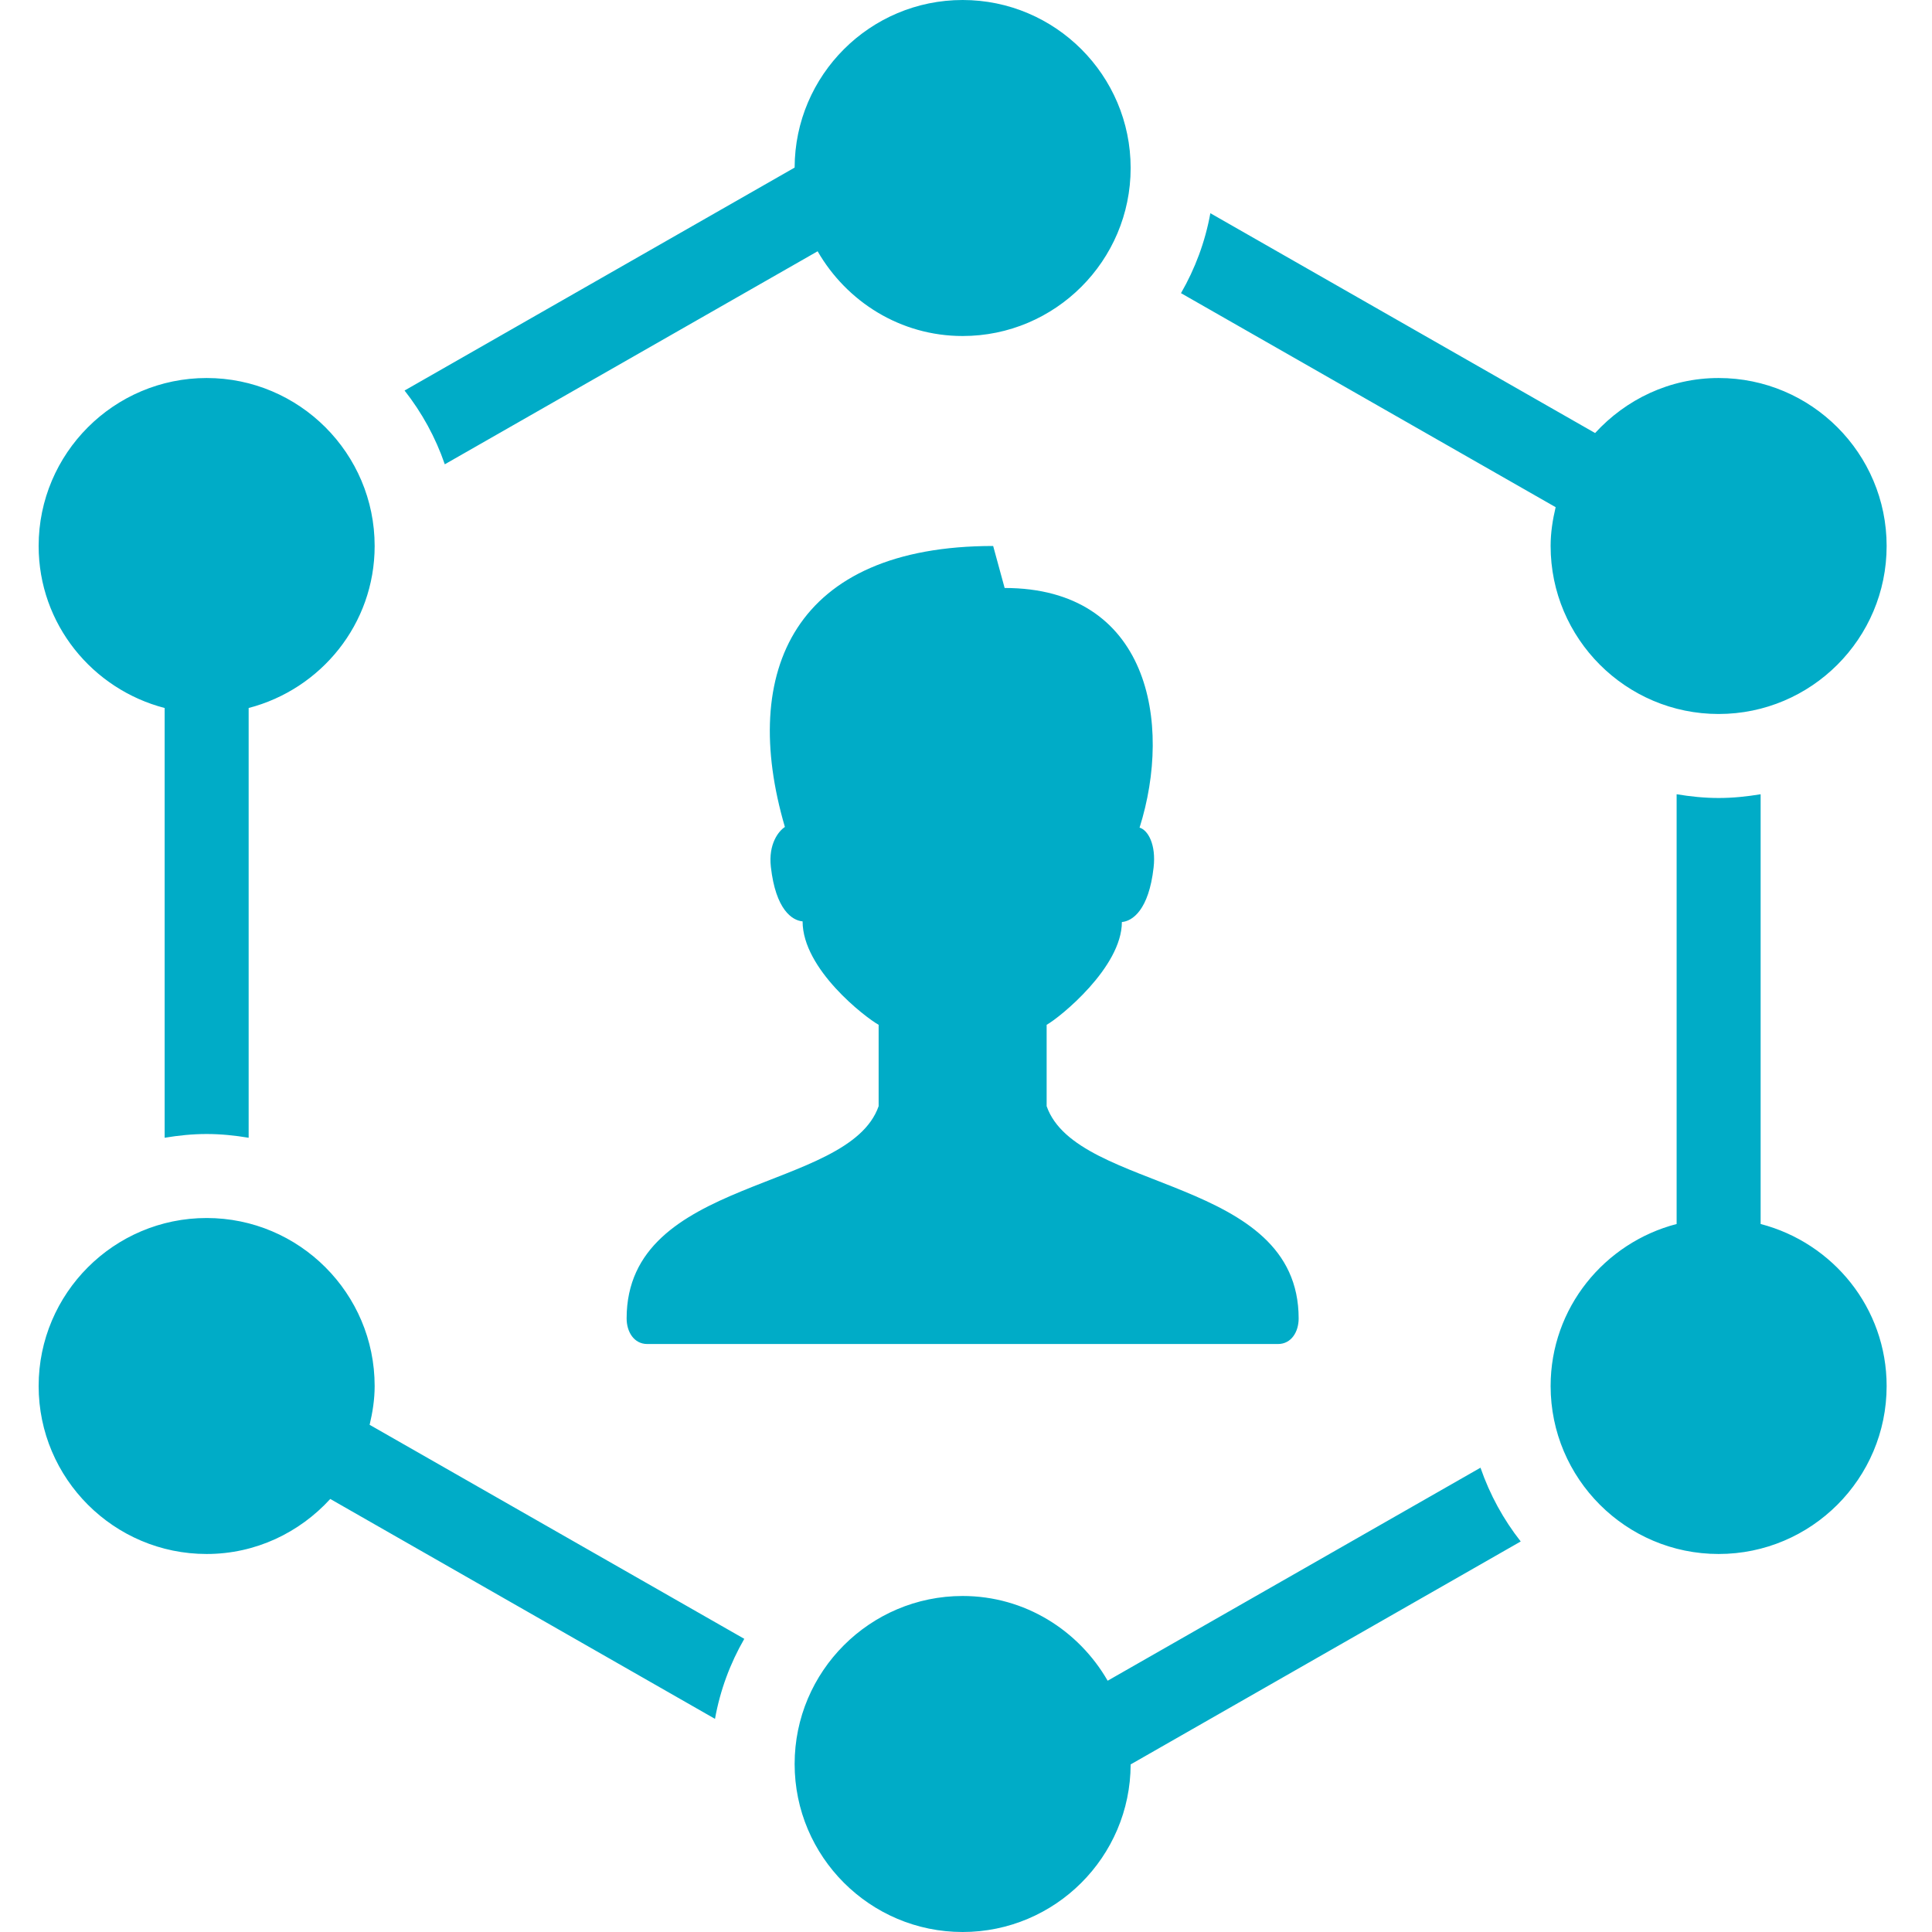 <svg width="50" height="50" viewBox="0 0 50 50" fill="none" xmlns="http://www.w3.org/2000/svg">
<path d="M24.913 0C22.519 0 20.571 1.944 20.565 4.337L10.47 10.107C10.917 10.676 11.272 11.319 11.511 12.016L21.16 6.503C21.911 7.806 23.303 8.696 24.913 8.696C27.311 8.696 29.261 6.746 29.261 4.348C29.261 1.95 27.311 0 24.913 0ZM31.324 5.518C31.19 6.259 30.928 6.956 30.564 7.587L40.26 13.126C40.183 13.45 40.13 13.783 40.13 14.13C40.13 16.528 42.08 18.478 44.478 18.478C46.876 18.478 48.826 16.528 48.826 14.13C48.826 11.733 46.876 9.783 44.478 9.783C43.209 9.783 42.077 10.338 41.281 11.207L31.324 5.518ZM5.348 9.783C2.95 9.783 1 11.733 1 14.13C1 16.151 2.391 17.837 4.261 18.323V29.445C4.615 29.386 4.977 29.348 5.348 29.348C5.718 29.348 6.08 29.386 6.435 29.445V18.323C8.305 17.837 9.696 16.151 9.696 14.13C9.696 11.733 7.746 9.783 5.348 9.783ZM25.703 14.13C20.565 14.13 19.128 17.358 20.313 21.402C20.151 21.507 19.882 21.841 19.95 22.436C20.075 23.542 20.5 23.822 20.771 23.845C20.771 25.084 22.395 26.33 22.739 26.522V28.628C21.956 30.865 16.217 30.435 16.217 34.122C16.217 34.468 16.407 34.783 16.752 34.783H33.074C33.419 34.783 33.609 34.468 33.609 34.122C33.609 30.435 27.87 30.864 27.087 28.628V26.522C27.43 26.331 29.034 25.033 29.034 23.862C29.304 23.839 29.73 23.558 29.855 22.452C29.923 21.859 29.712 21.484 29.492 21.419C30.351 18.699 29.727 15.217 26 15.217L25.703 14.13ZM43.391 20.555V31.677C41.522 32.163 40.13 33.849 40.13 35.87C40.13 38.267 42.08 40.217 44.478 40.217C46.876 40.217 48.826 38.267 48.826 35.87C48.826 33.849 47.435 32.163 45.565 31.677V20.555C45.211 20.614 44.849 20.652 44.478 20.652C44.108 20.652 43.746 20.614 43.391 20.555ZM5.348 31.522C2.95 31.522 1 33.472 1 35.87C1 38.267 2.95 40.217 5.348 40.217C6.617 40.217 7.752 39.663 8.547 38.793L18.504 44.484C18.637 43.742 18.898 43.044 19.262 42.413L9.566 36.874C9.643 36.55 9.696 36.217 9.696 35.87C9.696 33.472 7.746 31.522 5.348 31.522ZM38.315 37.984L28.666 43.497C27.915 42.194 26.523 41.304 24.913 41.304C22.515 41.304 20.565 43.254 20.565 45.652C20.565 48.05 22.515 50 24.913 50C27.307 50 29.255 48.056 29.261 45.663L39.356 39.893C38.909 39.325 38.556 38.682 38.315 37.984Z" fill="#00ACC7"/>
</svg>